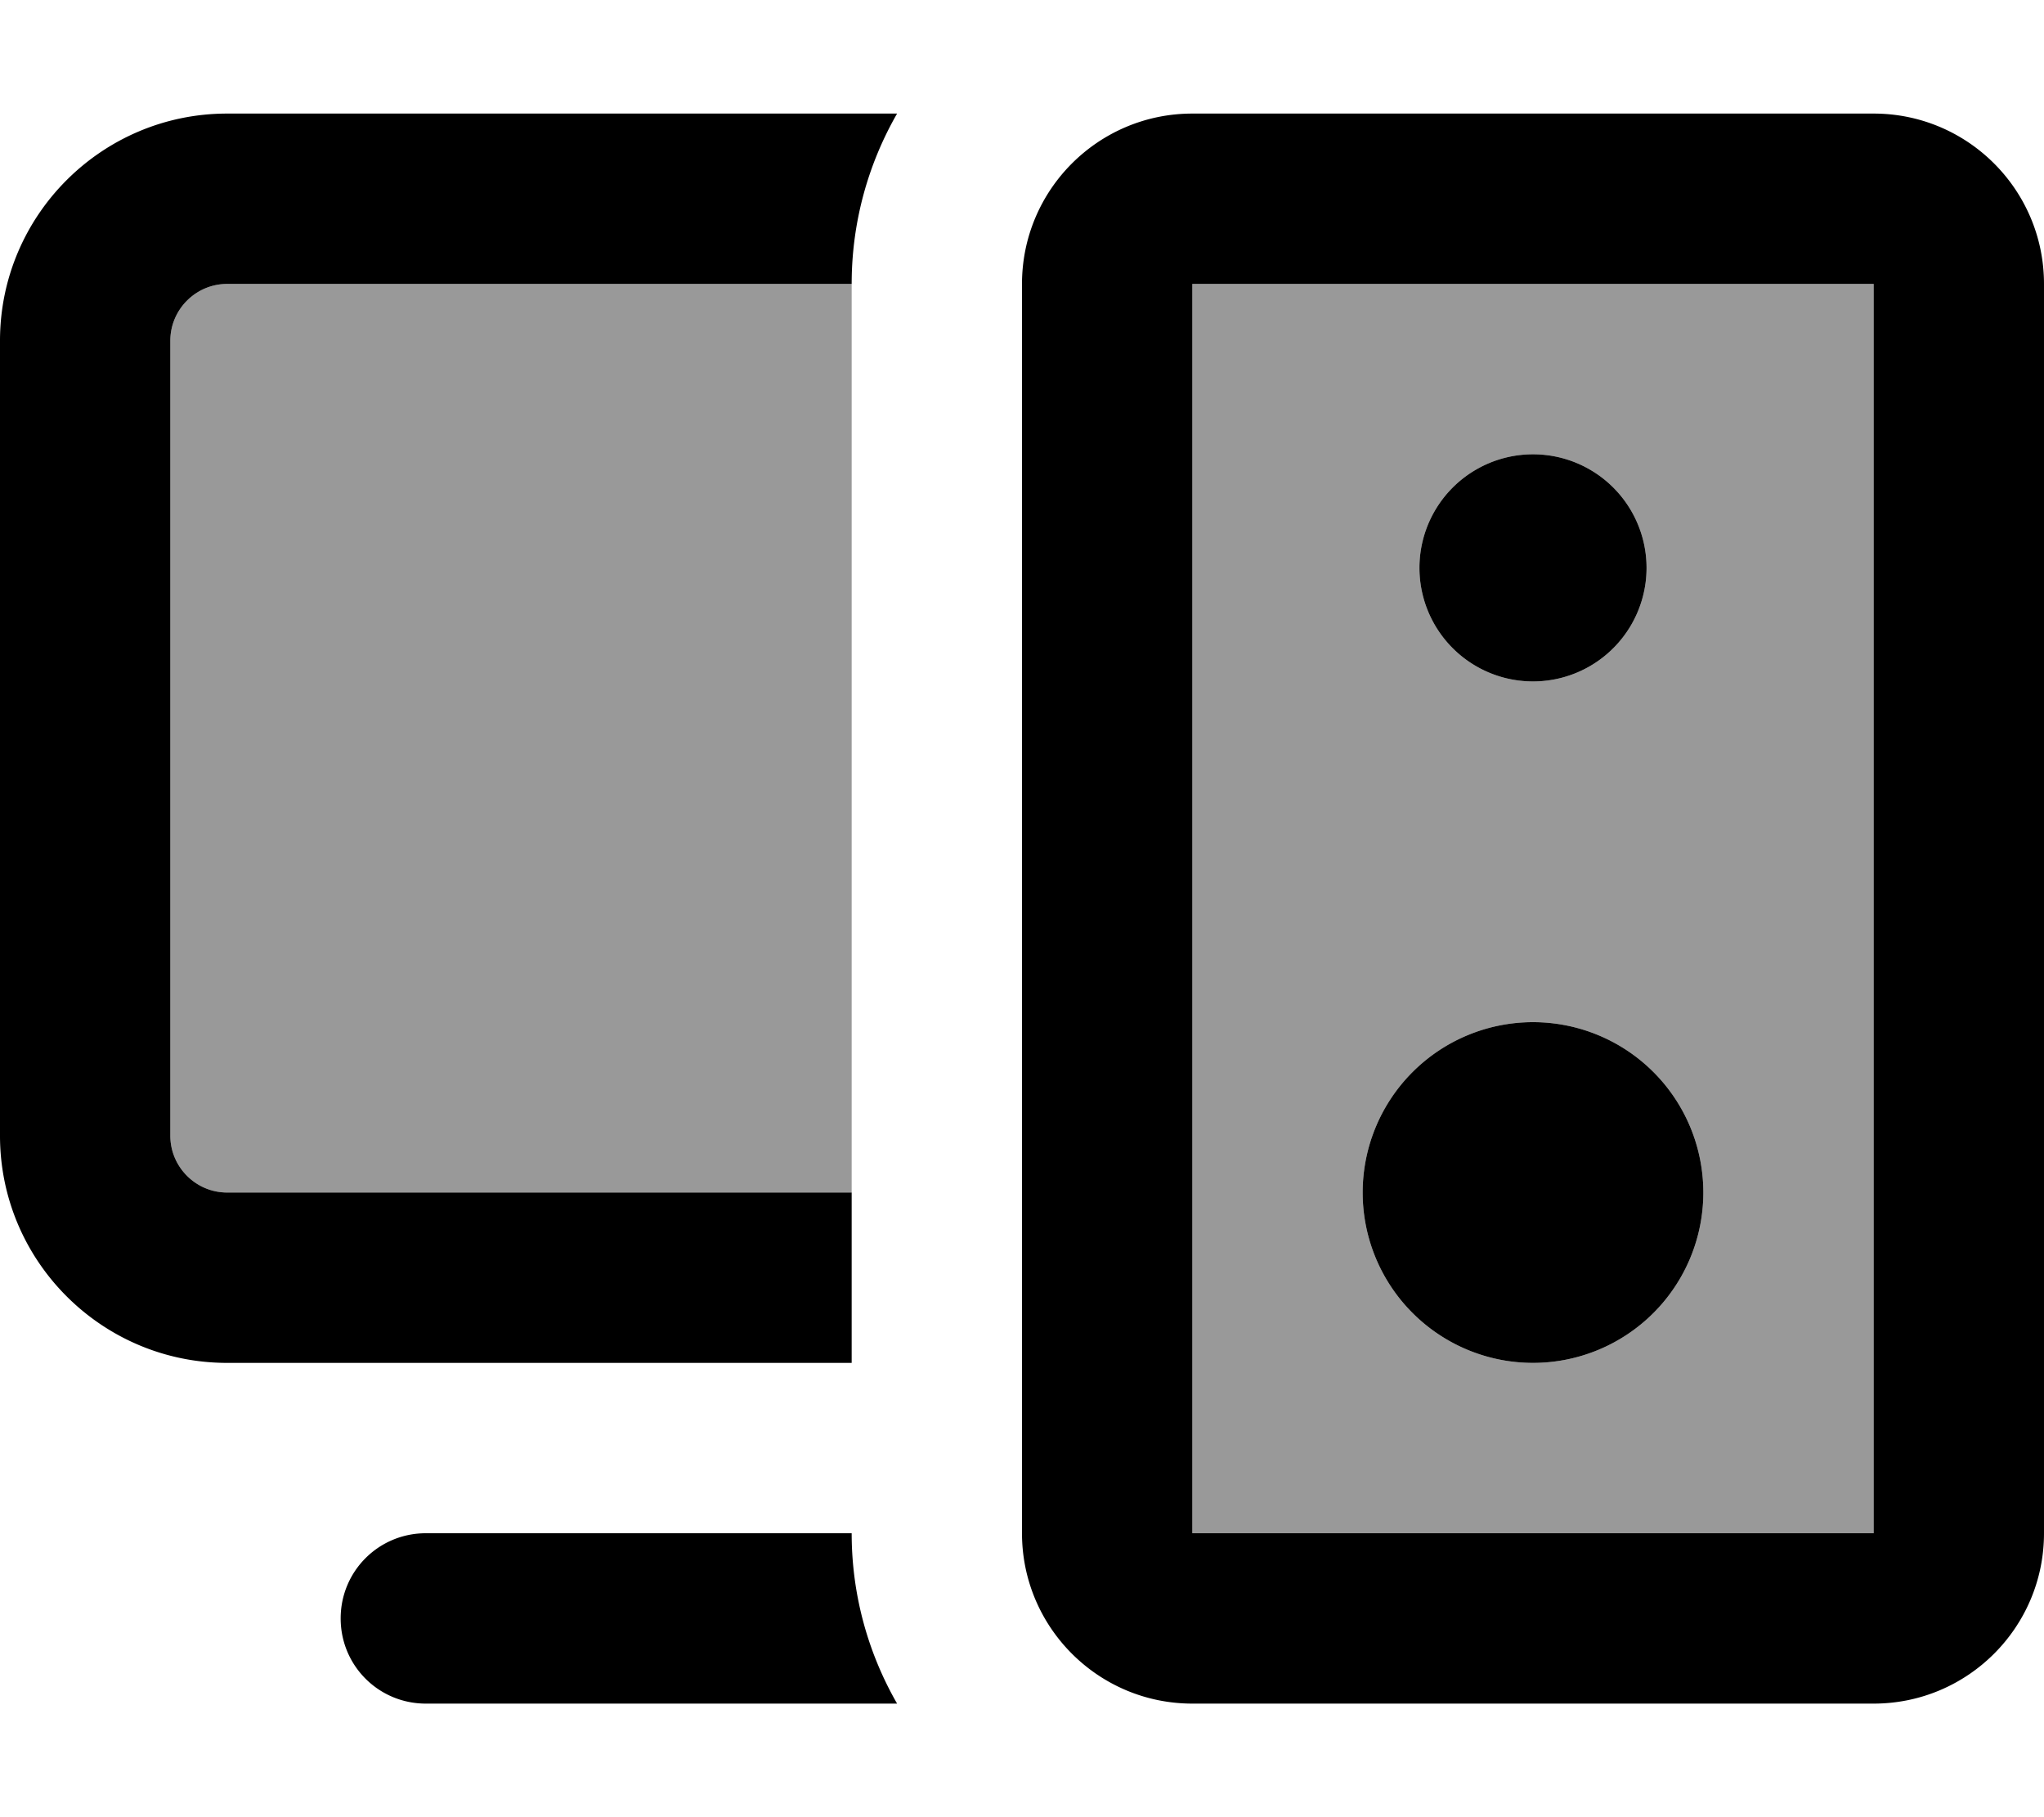 <svg xmlns="http://www.w3.org/2000/svg" viewBox="0 0 576 512"><!--! Font Awesome Pro 7.1.0 by @fontawesome - https://fontawesome.com License - https://fontawesome.com/license (Commercial License) Copyright 2025 Fonticons, Inc. --><path opacity=".4" fill="currentColor" d="M48 96c0-8.8 7.2-16 16-16l176 0 0 256-176 0c-8.8 0-16-7.2-16-16L48 96zM336 80l192 0 0 352-192 0 0-352zm48 256a48 48 0 1 0 96 0 48 48 0 1 0 -96 0zm16-176a32 32 0 1 0 64 0 32 32 0 1 0 -64 0z"/><path fill="currentColor" d="M252.8 32C244.7 46.1 240 62.5 240 80L64 80c-8.8 0-16 7.2-16 16l0 224c0 8.8 7.2 16 16 16l176 0 0 48-176 0c-35.3 0-64-28.7-64-64L0 96C0 60.7 28.7 32 64 32l188.8 0zM240 432c0 17.5 4.7 33.9 12.8 48L120 480c-13.3 0-24-10.7-24-24s10.7-24 24-24l120 0zM336 80l0 352 192 0 0-352-192 0zm-48 0c0-26.5 21.5-48 48-48l192 0c26.5 0 48 21.5 48 48l0 352c0 26.5-21.5 48-48 48l-192 0c-26.5 0-48-21.5-48-48l0-352zm112 80a32 32 0 1 1 64 0 32 32 0 1 1 -64 0zm32 128a48 48 0 1 1 0 96 48 48 0 1 1 0-96z"/></svg>